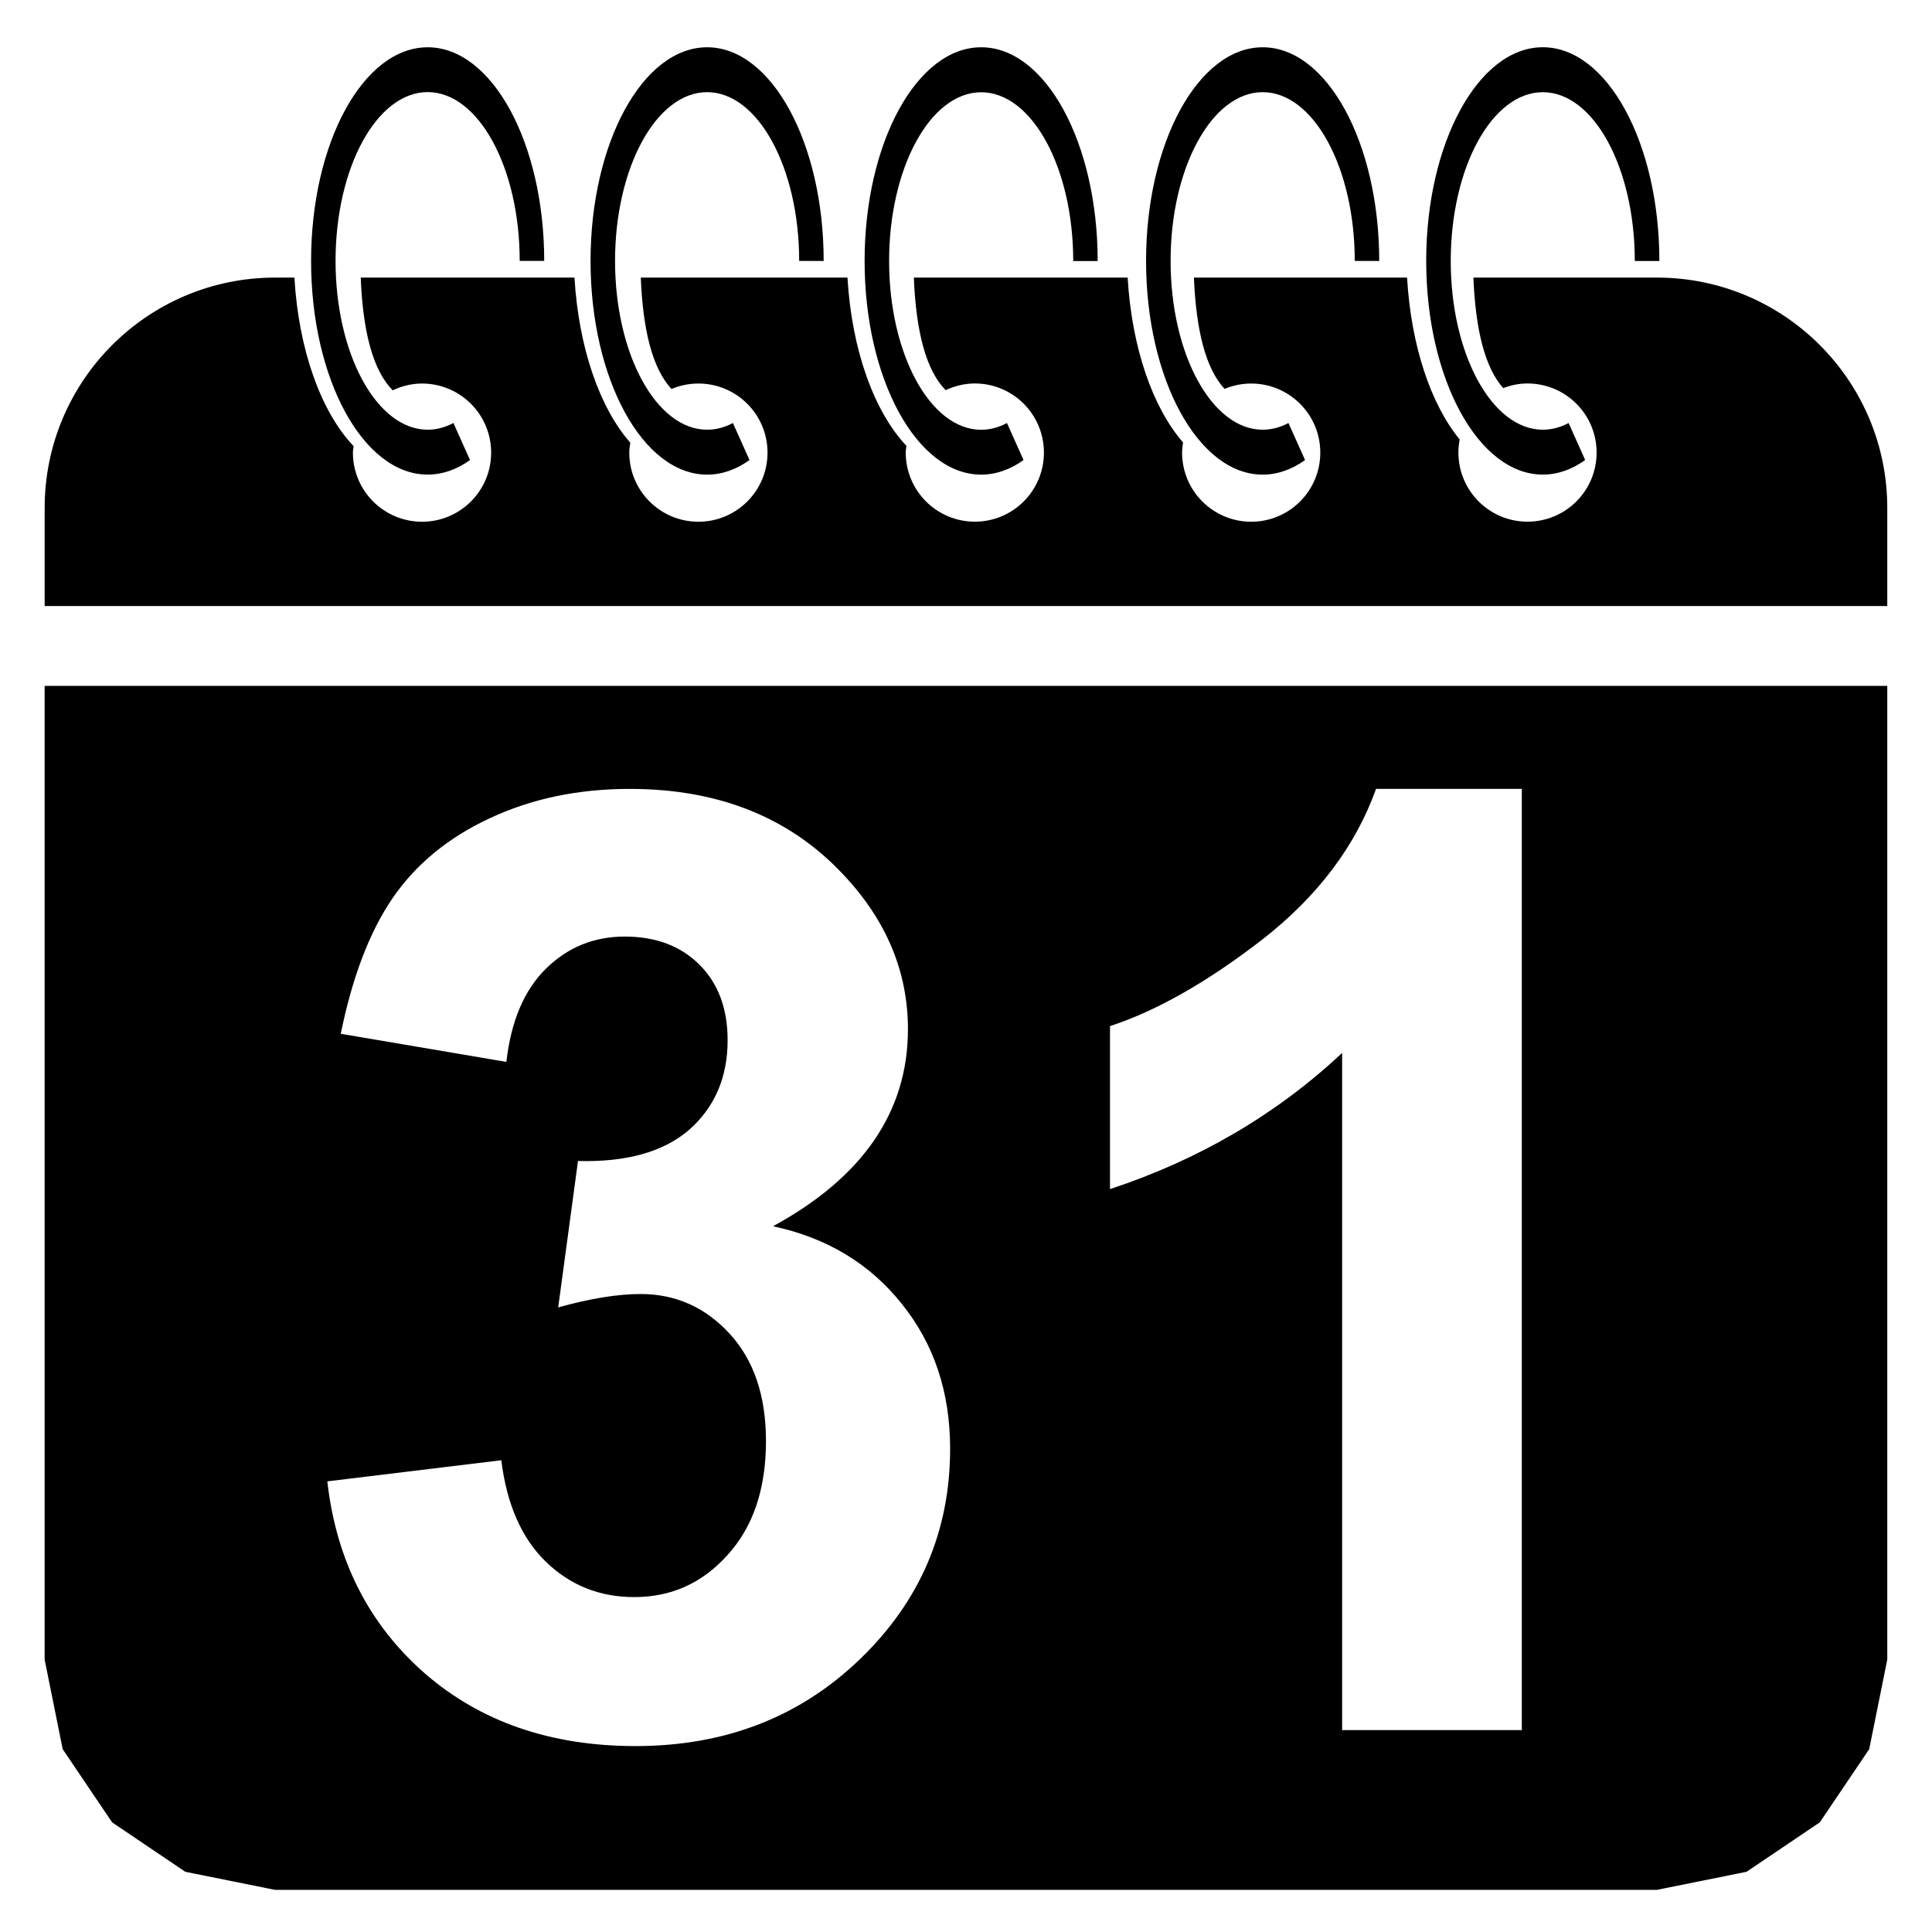 <?xml version='1.0' encoding='UTF-8' standalone='no'?>
<svg enable-background="new 0 0 40 40" height="60" id="Ebene_1" version="1.1" width="60" x="0px" xml:space="preserve" y="0px" xmlns="http://www.w3.org/2000/svg" xmlns:atv="http://webmi.atvise.com/2007/svgext" xmlns:xlink="http://www.w3.org/1999/xlink">
 <defs/>
 <g atv:refpx="30" atv:refpy="36" id="id_6" transform="matrix(1,0,0,1,-0.32,-0.24)">
  <path atv:refpx="23.582" atv:refpy="8.344" d="M17.221,8.345C17.221,4.679 15.599,1.708 13.602,1.708C11.6,1.708 9.981,4.679 9.981,8.345C9.981,12.01 11.6,14.979 13.602,14.979C14.066,14.979 14.511,14.819 14.917,14.527L14.401,13.376C14.148,13.512 13.877,13.585 13.602,13.585C12.022,13.585 10.741,11.237 10.741,8.343C10.741,5.448 12.02,3.1 13.602,3.1C15.18,3.1 16.46,5.448 16.46,8.343L17.221,8.343Z" fill="$SYMBOLCOLOR$" id="id_0" stroke-width="1"/>
  <path atv:refpx="40.941" atv:refpy="8.344" d="M25.9,8.345C25.9,4.679 24.279,1.708 22.28,1.708C20.281,1.708 18.66,4.679 18.66,8.345C18.66,12.008 20.281,14.98 22.28,14.98C22.746,14.98 23.189,14.819 23.597,14.527L23.081,13.377C22.827,13.512 22.557,13.585 22.28,13.585C20.702,13.585 19.421,11.237 19.421,8.343C19.421,5.448 20.702,3.102 22.28,3.102C23.858,3.102 25.139,5.448 25.139,8.343Z" fill="$SYMBOLCOLOR$" id="id_1" stroke-width="1"/>
  <path atv:refpx="57.962" atv:refpy="8.344" d="M34.409,8.345C34.409,4.679 32.79,1.708 30.791,1.708C28.792,1.708 27.171,4.679 27.171,8.345C27.171,12.008 28.792,14.98 30.791,14.98C31.255,14.98 31.7,14.819 32.107,14.527L31.592,13.377C31.338,13.513 31.068,13.587 30.791,13.587C29.213,13.587 27.932,11.239 27.932,8.347C27.932,5.45 29.213,3.105 30.791,3.105C32.369,3.105 33.65,5.45 33.65,8.347L34.409,8.347Z" fill="$SYMBOLCOLOR$" id="id_2" stroke-width="1"/>
  <path atv:refpx="75.446" atv:refpy="8.344" d="M43.153,8.345C43.153,4.679 41.532,1.708 39.533,1.708C37.534,1.708 35.912,4.679 35.912,8.345C35.912,12.008 37.534,14.98 39.533,14.98C39.998,14.98 40.442,14.819 40.85,14.527L40.334,13.377C40.079,13.512 39.812,13.585 39.533,13.585C37.955,13.585 36.674,11.237 36.674,8.343C36.674,5.448 37.957,3.102 39.533,3.102C41.112,3.102 42.393,5.448 42.393,8.343Z" fill="$SYMBOLCOLOR$" id="id_3" stroke-width="1"/>
  <path atv:refpx="92.847" atv:refpy="8.344" d="M51.853,8.343C51.853,4.679 50.231,1.707 48.233,1.707C46.234,1.707 44.612,4.677 44.612,8.343C44.612,12.007 46.233,14.979 48.233,14.979C48.698,14.979 49.144,14.818 49.549,14.525L49.034,13.377C48.781,13.512 48.51,13.585 48.233,13.585C46.654,13.585 45.374,11.237 45.374,8.345C45.374,5.45 46.654,3.103 48.233,3.103C49.812,3.103 51.09,5.45 51.09,8.345L51.853,8.345Z" fill="$SYMBOLCOLOR$" id="id_4" stroke-width="1"/>
  <path atv:refpx="30.319" atv:refpy="22.823" d="M58.931,19.061L58.931,16.014C58.931,12.065 55.729,8.861 51.778,8.861L46.078,8.861C46.144,10.477 46.433,11.653 47.004,12.293C47.24,12.204 47.49,12.149 47.756,12.149C48.944,12.149 49.904,13.11 49.904,14.295C49.904,15.481 48.944,16.441 47.756,16.441C46.574,16.441 45.612,15.479 45.612,14.295C45.612,14.155 45.627,14.022 45.652,13.889C44.756,12.798 44.141,10.976 44.018,8.861L37.398,8.861C37.467,10.499 37.761,11.68 38.349,12.317C38.604,12.212 38.883,12.151 39.177,12.151C40.361,12.151 41.323,13.111 41.323,14.297C41.323,15.483 40.361,16.443 39.177,16.443C37.991,16.443 37.031,15.481 37.031,14.297C37.031,14.187 37.048,14.083 37.06,13.978C36.12,12.9 35.468,11.04 35.34,8.861L28.7,8.861C28.768,10.533 29.075,11.733 29.688,12.357C29.965,12.229 30.268,12.149 30.594,12.149C31.781,12.149 32.74,13.11 32.74,14.295C32.74,15.481 31.781,16.441 30.594,16.441C29.41,16.441 28.448,15.479 28.448,14.295C28.448,14.223 28.462,14.155 28.47,14.086C27.472,13.03 26.772,11.12 26.639,8.861L20.22,8.861C20.287,10.501 20.583,11.686 21.174,12.32C21.431,12.212 21.712,12.151 22.009,12.151C23.195,12.151 24.156,13.111 24.156,14.297C24.156,15.483 23.195,16.443 22.009,16.443C20.824,16.443 19.863,15.481 19.863,14.297C19.863,14.192 19.879,14.09 19.895,13.989C18.948,12.913 18.291,11.048 18.161,8.861L11.523,8.861C11.589,10.536 11.898,11.736 12.516,12.362C12.793,12.231 13.1,12.151 13.427,12.151C14.612,12.151 15.573,13.111 15.573,14.297C15.573,15.483 14.612,16.443 13.427,16.443C12.242,16.443 11.28,15.483 11.28,14.297C11.28,14.228 11.295,14.162 11.301,14.095C10.298,13.041 9.596,11.126 9.463,8.861L8.861,8.861C4.911,8.861 1.707,12.065 1.707,16.014L1.707,19.06L58.931,19.06Z" fill="$SYMBOLCOLOR$" id="id_5"/>
  <path atv:refpx="30.319" atv:refpy="40.236" d="M1.706,21.54L1.706,51.779L2.267,54.562L3.802,56.835L6.075,58.37L8.86,58.931L51.778,58.931L54.561,58.37L56.835,56.835L58.37,54.562L58.931,51.779L58.931,21.54ZM19.878,24.74C22.618,24.74 24.817,25.613 26.472,27.361C27.835,28.79 28.517,30.404 28.517,32.204C28.517,34.76 27.12,36.799 24.327,38.322C25.995,38.679 27.326,39.48 28.319,40.724C29.325,41.968 29.827,43.471 29.827,45.232C29.827,47.787 28.895,49.965 27.028,51.765C25.162,53.565 22.838,54.466 20.058,54.466C17.423,54.466 15.239,53.712 13.505,52.202C11.771,50.68 10.763,48.695 10.485,46.245L15.888,45.589C16.059,46.966 16.524,48.019 17.278,48.747C18.033,49.476 18.946,49.839 20.019,49.839C21.17,49.839 22.136,49.402 22.917,48.529C23.711,47.655 24.108,46.476 24.108,44.994C24.108,43.59 23.732,42.478 22.978,41.658C22.223,40.837 21.301,40.427 20.216,40.427C19.501,40.427 18.648,40.565 17.655,40.843L18.27,36.296C19.78,36.336 20.931,36.012 21.726,35.324C22.52,34.622 22.917,33.694 22.917,32.542C22.917,31.563 22.626,30.783 22.044,30.201C21.461,29.618 20.686,29.326 19.72,29.326C18.767,29.326 17.953,29.658 17.278,30.32C16.603,30.982 16.19,31.947 16.046,33.218L10.903,32.345C11.261,30.584 11.796,29.18 12.511,28.134C13.239,27.075 14.246,26.247 15.53,25.652C16.828,25.043 18.276,24.74 19.878,24.74M43.054,24.74L47.581,24.74L47.581,53.97L42.001,53.97L42.001,32.941C39.962,34.847 37.559,36.256 34.792,37.169L34.792,32.107C36.248,31.63 37.83,30.729 39.538,29.406C41.246,28.069 42.418,26.514 43.054,24.74" fill="$SYMBOLCOLOR$" id="id_9"/>
 </g>
 <script atv:desc="" atv:name="" type="text/ecmascript"/>
</svg>
